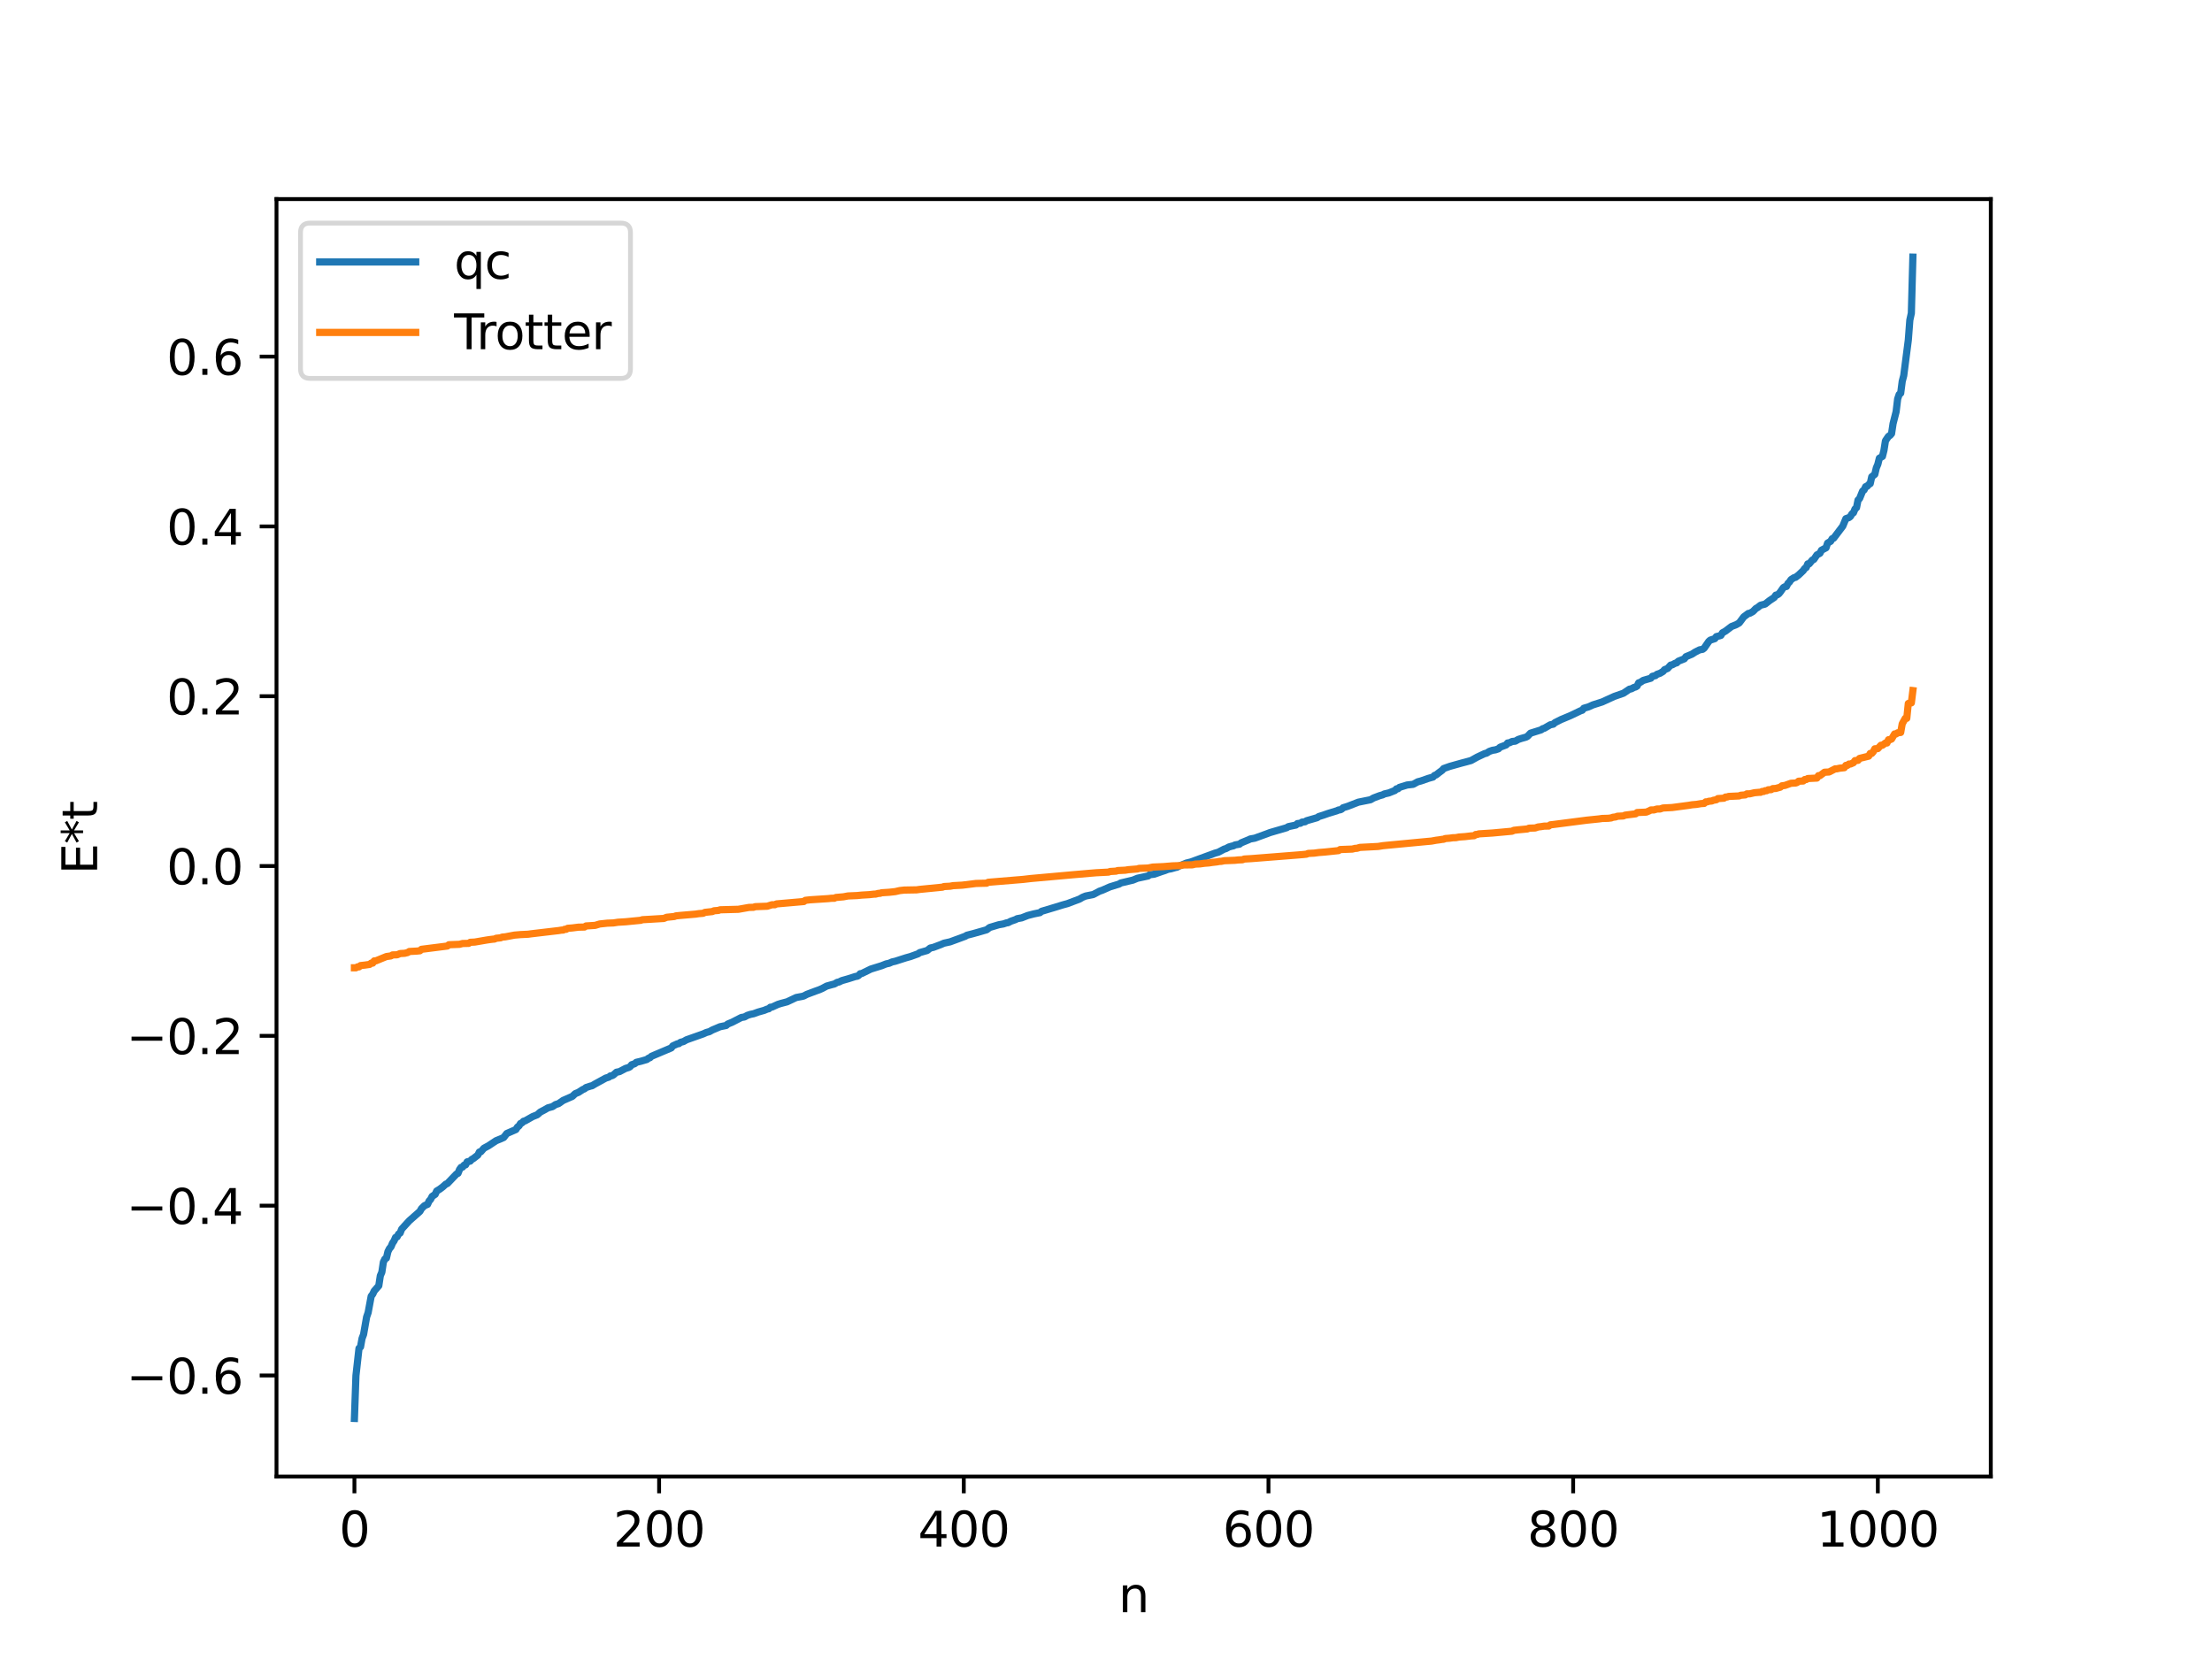 <?xml version="1.0" encoding="utf-8" standalone="no"?>
<!DOCTYPE svg PUBLIC "-//W3C//DTD SVG 1.1//EN"
  "http://www.w3.org/Graphics/SVG/1.1/DTD/svg11.dtd">
<svg xmlns:xlink="http://www.w3.org/1999/xlink" width="460.8pt" height="345.6pt" viewBox="0 0 460.8 345.6" xmlns="http://www.w3.org/2000/svg" version="1.1">
 <defs>
  <style type="text/css">*{stroke-linejoin: round; stroke-linecap: butt}</style>
 </defs>
 <g id="figure_1">
  <g id="patch_1">
   <path d="M 0 345.6 
L 460.8 345.6 
L 460.8 0 
L 0 0 
z
" style="fill: #ffffff"/>
  </g>
  <g id="axes_1">
   <g id="patch_2">
    <path d="M 57.6 307.584 
L 414.72 307.584 
L 414.72 41.472 
L 57.6 41.472 
z
" style="fill: #ffffff"/>
   </g>
   <g id="matplotlib.axis_1">
    <g id="xtick_1">
     <g id="line2d_1">
      <defs>
       <path id="ma3d44394ca" d="M 0 0 
L 0 3.5 
" style="stroke: #000000; stroke-width: 0.8"/>
      </defs>
      <g>
       <use xlink:href="#ma3d44394ca" x="73.833" y="307.584" style="stroke: #000000; stroke-width: 0.8"/>
      </g>
     </g>
     <g id="text_1">
      <!-- 0 -->
      <g transform="translate(70.651 322.182) scale(0.1 -0.1)">
       <defs>
        <path id="DejaVuSans-30" d="M 2034 4250 
Q 1547 4250 1301 3770 
Q 1056 3291 1056 2328 
Q 1056 1369 1301 889 
Q 1547 409 2034 409 
Q 2525 409 2770 889 
Q 3016 1369 3016 2328 
Q 3016 3291 2770 3770 
Q 2525 4250 2034 4250 
z
M 2034 4750 
Q 2819 4750 3233 4129 
Q 3647 3509 3647 2328 
Q 3647 1150 3233 529 
Q 2819 -91 2034 -91 
Q 1250 -91 836 529 
Q 422 1150 422 2328 
Q 422 3509 836 4129 
Q 1250 4750 2034 4750 
z
" transform="scale(0.016)"/>
       </defs>
       <use xlink:href="#DejaVuSans-30"/>
      </g>
     </g>
    </g>
    <g id="xtick_2">
     <g id="line2d_2">
      <g>
       <use xlink:href="#ma3d44394ca" x="137.304" y="307.584" style="stroke: #000000; stroke-width: 0.8"/>
      </g>
     </g>
     <g id="text_2">
      <!-- 200 -->
      <g transform="translate(127.76 322.182) scale(0.1 -0.1)">
       <defs>
        <path id="DejaVuSans-32" d="M 1228 531 
L 3431 531 
L 3431 0 
L 469 0 
L 469 531 
Q 828 903 1448 1529 
Q 2069 2156 2228 2338 
Q 2531 2678 2651 2914 
Q 2772 3150 2772 3378 
Q 2772 3750 2511 3984 
Q 2250 4219 1831 4219 
Q 1534 4219 1204 4116 
Q 875 4013 500 3803 
L 500 4441 
Q 881 4594 1212 4672 
Q 1544 4750 1819 4750 
Q 2544 4750 2975 4387 
Q 3406 4025 3406 3419 
Q 3406 3131 3298 2873 
Q 3191 2616 2906 2266 
Q 2828 2175 2409 1742 
Q 1991 1309 1228 531 
z
" transform="scale(0.016)"/>
       </defs>
       <use xlink:href="#DejaVuSans-32"/>
       <use xlink:href="#DejaVuSans-30" x="63.623"/>
       <use xlink:href="#DejaVuSans-30" x="127.246"/>
      </g>
     </g>
    </g>
    <g id="xtick_3">
     <g id="line2d_3">
      <g>
       <use xlink:href="#ma3d44394ca" x="200.775" y="307.584" style="stroke: #000000; stroke-width: 0.8"/>
      </g>
     </g>
     <g id="text_3">
      <!-- 400 -->
      <g transform="translate(191.231 322.182) scale(0.1 -0.1)">
       <defs>
        <path id="DejaVuSans-34" d="M 2419 4116 
L 825 1625 
L 2419 1625 
L 2419 4116 
z
M 2253 4666 
L 3047 4666 
L 3047 1625 
L 3713 1625 
L 3713 1100 
L 3047 1100 
L 3047 0 
L 2419 0 
L 2419 1100 
L 313 1100 
L 313 1709 
L 2253 4666 
z
" transform="scale(0.016)"/>
       </defs>
       <use xlink:href="#DejaVuSans-34"/>
       <use xlink:href="#DejaVuSans-30" x="63.623"/>
       <use xlink:href="#DejaVuSans-30" x="127.246"/>
      </g>
     </g>
    </g>
    <g id="xtick_4">
     <g id="line2d_4">
      <g>
       <use xlink:href="#ma3d44394ca" x="264.246" y="307.584" style="stroke: #000000; stroke-width: 0.8"/>
      </g>
     </g>
     <g id="text_4">
      <!-- 600 -->
      <g transform="translate(254.702 322.182) scale(0.1 -0.1)">
       <defs>
        <path id="DejaVuSans-36" d="M 2113 2584 
Q 1688 2584 1439 2293 
Q 1191 2003 1191 1497 
Q 1191 994 1439 701 
Q 1688 409 2113 409 
Q 2538 409 2786 701 
Q 3034 994 3034 1497 
Q 3034 2003 2786 2293 
Q 2538 2584 2113 2584 
z
M 3366 4563 
L 3366 3988 
Q 3128 4100 2886 4159 
Q 2644 4219 2406 4219 
Q 1781 4219 1451 3797 
Q 1122 3375 1075 2522 
Q 1259 2794 1537 2939 
Q 1816 3084 2150 3084 
Q 2853 3084 3261 2657 
Q 3669 2231 3669 1497 
Q 3669 778 3244 343 
Q 2819 -91 2113 -91 
Q 1303 -91 875 529 
Q 447 1150 447 2328 
Q 447 3434 972 4092 
Q 1497 4750 2381 4750 
Q 2619 4750 2861 4703 
Q 3103 4656 3366 4563 
z
" transform="scale(0.016)"/>
       </defs>
       <use xlink:href="#DejaVuSans-36"/>
       <use xlink:href="#DejaVuSans-30" x="63.623"/>
       <use xlink:href="#DejaVuSans-30" x="127.246"/>
      </g>
     </g>
    </g>
    <g id="xtick_5">
     <g id="line2d_5">
      <g>
       <use xlink:href="#ma3d44394ca" x="327.717" y="307.584" style="stroke: #000000; stroke-width: 0.8"/>
      </g>
     </g>
     <g id="text_5">
      <!-- 800 -->
      <g transform="translate(318.173 322.182) scale(0.1 -0.1)">
       <defs>
        <path id="DejaVuSans-38" d="M 2034 2216 
Q 1584 2216 1326 1975 
Q 1069 1734 1069 1313 
Q 1069 891 1326 650 
Q 1584 409 2034 409 
Q 2484 409 2743 651 
Q 3003 894 3003 1313 
Q 3003 1734 2745 1975 
Q 2488 2216 2034 2216 
z
M 1403 2484 
Q 997 2584 770 2862 
Q 544 3141 544 3541 
Q 544 4100 942 4425 
Q 1341 4750 2034 4750 
Q 2731 4750 3128 4425 
Q 3525 4100 3525 3541 
Q 3525 3141 3298 2862 
Q 3072 2584 2669 2484 
Q 3125 2378 3379 2068 
Q 3634 1759 3634 1313 
Q 3634 634 3220 271 
Q 2806 -91 2034 -91 
Q 1263 -91 848 271 
Q 434 634 434 1313 
Q 434 1759 690 2068 
Q 947 2378 1403 2484 
z
M 1172 3481 
Q 1172 3119 1398 2916 
Q 1625 2713 2034 2713 
Q 2441 2713 2670 2916 
Q 2900 3119 2900 3481 
Q 2900 3844 2670 4047 
Q 2441 4250 2034 4250 
Q 1625 4250 1398 4047 
Q 1172 3844 1172 3481 
z
" transform="scale(0.016)"/>
       </defs>
       <use xlink:href="#DejaVuSans-38"/>
       <use xlink:href="#DejaVuSans-30" x="63.623"/>
       <use xlink:href="#DejaVuSans-30" x="127.246"/>
      </g>
     </g>
    </g>
    <g id="xtick_6">
     <g id="line2d_6">
      <g>
       <use xlink:href="#ma3d44394ca" x="391.188" y="307.584" style="stroke: #000000; stroke-width: 0.8"/>
      </g>
     </g>
     <g id="text_6">
      <!-- 1000 -->
      <g transform="translate(378.463 322.182) scale(0.1 -0.1)">
       <defs>
        <path id="DejaVuSans-31" d="M 794 531 
L 1825 531 
L 1825 4091 
L 703 3866 
L 703 4441 
L 1819 4666 
L 2450 4666 
L 2450 531 
L 3481 531 
L 3481 0 
L 794 0 
L 794 531 
z
" transform="scale(0.016)"/>
       </defs>
       <use xlink:href="#DejaVuSans-31"/>
       <use xlink:href="#DejaVuSans-30" x="63.623"/>
       <use xlink:href="#DejaVuSans-30" x="127.246"/>
       <use xlink:href="#DejaVuSans-30" x="190.869"/>
      </g>
     </g>
    </g>
    <g id="text_7">
     <!-- n -->
     <g transform="translate(232.991 335.861) scale(0.1 -0.1)">
      <defs>
       <path id="DejaVuSans-6e" d="M 3513 2113 
L 3513 0 
L 2938 0 
L 2938 2094 
Q 2938 2591 2744 2837 
Q 2550 3084 2163 3084 
Q 1697 3084 1428 2787 
Q 1159 2491 1159 1978 
L 1159 0 
L 581 0 
L 581 3500 
L 1159 3500 
L 1159 2956 
Q 1366 3272 1645 3428 
Q 1925 3584 2291 3584 
Q 2894 3584 3203 3211 
Q 3513 2838 3513 2113 
z
" transform="scale(0.016)"/>
      </defs>
      <use xlink:href="#DejaVuSans-6e"/>
     </g>
    </g>
   </g>
   <g id="matplotlib.axis_2">
    <g id="ytick_1">
     <g id="line2d_7">
      <defs>
       <path id="m55b5b7c355" d="M 0 0 
L -3.5 0 
" style="stroke: #000000; stroke-width: 0.8"/>
      </defs>
      <g>
       <use xlink:href="#m55b5b7c355" x="57.6" y="286.537" style="stroke: #000000; stroke-width: 0.8"/>
      </g>
     </g>
     <g id="text_8">
      <!-- −0.6 -->
      <g transform="translate(26.317 290.336) scale(0.1 -0.1)">
       <defs>
        <path id="DejaVuSans-2212" d="M 678 2272 
L 4684 2272 
L 4684 1741 
L 678 1741 
L 678 2272 
z
" transform="scale(0.016)"/>
        <path id="DejaVuSans-2e" d="M 684 794 
L 1344 794 
L 1344 0 
L 684 0 
L 684 794 
z
" transform="scale(0.016)"/>
       </defs>
       <use xlink:href="#DejaVuSans-2212"/>
       <use xlink:href="#DejaVuSans-30" x="83.789"/>
       <use xlink:href="#DejaVuSans-2e" x="147.412"/>
       <use xlink:href="#DejaVuSans-36" x="179.199"/>
      </g>
     </g>
    </g>
    <g id="ytick_2">
     <g id="line2d_8">
      <g>
       <use xlink:href="#m55b5b7c355" x="57.6" y="251.161" style="stroke: #000000; stroke-width: 0.8"/>
      </g>
     </g>
     <g id="text_9">
      <!-- −0.4 -->
      <g transform="translate(26.317 254.961) scale(0.1 -0.1)">
       <use xlink:href="#DejaVuSans-2212"/>
       <use xlink:href="#DejaVuSans-30" x="83.789"/>
       <use xlink:href="#DejaVuSans-2e" x="147.412"/>
       <use xlink:href="#DejaVuSans-34" x="179.199"/>
      </g>
     </g>
    </g>
    <g id="ytick_3">
     <g id="line2d_9">
      <g>
       <use xlink:href="#m55b5b7c355" x="57.6" y="215.786" style="stroke: #000000; stroke-width: 0.8"/>
      </g>
     </g>
     <g id="text_10">
      <!-- −0.2 -->
      <g transform="translate(26.317 219.585) scale(0.1 -0.1)">
       <use xlink:href="#DejaVuSans-2212"/>
       <use xlink:href="#DejaVuSans-30" x="83.789"/>
       <use xlink:href="#DejaVuSans-2e" x="147.412"/>
       <use xlink:href="#DejaVuSans-32" x="179.199"/>
      </g>
     </g>
    </g>
    <g id="ytick_4">
     <g id="line2d_10">
      <g>
       <use xlink:href="#m55b5b7c355" x="57.6" y="180.411" style="stroke: #000000; stroke-width: 0.8"/>
      </g>
     </g>
     <g id="text_11">
      <!-- 0.0 -->
      <g transform="translate(34.697 184.21) scale(0.1 -0.1)">
       <use xlink:href="#DejaVuSans-30"/>
       <use xlink:href="#DejaVuSans-2e" x="63.623"/>
       <use xlink:href="#DejaVuSans-30" x="95.41"/>
      </g>
     </g>
    </g>
    <g id="ytick_5">
     <g id="line2d_11">
      <g>
       <use xlink:href="#m55b5b7c355" x="57.6" y="145.035" style="stroke: #000000; stroke-width: 0.8"/>
      </g>
     </g>
     <g id="text_12">
      <!-- 0.2 -->
      <g transform="translate(34.697 148.835) scale(0.1 -0.1)">
       <use xlink:href="#DejaVuSans-30"/>
       <use xlink:href="#DejaVuSans-2e" x="63.623"/>
       <use xlink:href="#DejaVuSans-32" x="95.41"/>
      </g>
     </g>
    </g>
    <g id="ytick_6">
     <g id="line2d_12">
      <g>
       <use xlink:href="#m55b5b7c355" x="57.6" y="109.66" style="stroke: #000000; stroke-width: 0.8"/>
      </g>
     </g>
     <g id="text_13">
      <!-- 0.4 -->
      <g transform="translate(34.697 113.459) scale(0.1 -0.1)">
       <use xlink:href="#DejaVuSans-30"/>
       <use xlink:href="#DejaVuSans-2e" x="63.623"/>
       <use xlink:href="#DejaVuSans-34" x="95.41"/>
      </g>
     </g>
    </g>
    <g id="ytick_7">
     <g id="line2d_13">
      <g>
       <use xlink:href="#m55b5b7c355" x="57.6" y="74.285" style="stroke: #000000; stroke-width: 0.8"/>
      </g>
     </g>
     <g id="text_14">
      <!-- 0.6 -->
      <g transform="translate(34.697 78.084) scale(0.1 -0.1)">
       <use xlink:href="#DejaVuSans-30"/>
       <use xlink:href="#DejaVuSans-2e" x="63.623"/>
       <use xlink:href="#DejaVuSans-36" x="95.41"/>
      </g>
     </g>
    </g>
    <g id="text_15">
     <!-- E*t -->
     <g transform="translate(20.238 182.148) rotate(-90) scale(0.1 -0.1)">
      <defs>
       <path id="DejaVuSans-45" d="M 628 4666 
L 3578 4666 
L 3578 4134 
L 1259 4134 
L 1259 2753 
L 3481 2753 
L 3481 2222 
L 1259 2222 
L 1259 531 
L 3634 531 
L 3634 0 
L 628 0 
L 628 4666 
z
" transform="scale(0.016)"/>
       <path id="DejaVuSans-2a" d="M 3009 3897 
L 1888 3291 
L 3009 2681 
L 2828 2375 
L 1778 3009 
L 1778 1831 
L 1422 1831 
L 1422 3009 
L 372 2375 
L 191 2681 
L 1313 3291 
L 191 3897 
L 372 4206 
L 1422 3572 
L 1422 4750 
L 1778 4750 
L 1778 3572 
L 2828 4206 
L 3009 3897 
z
" transform="scale(0.016)"/>
       <path id="DejaVuSans-74" d="M 1172 4494 
L 1172 3500 
L 2356 3500 
L 2356 3053 
L 1172 3053 
L 1172 1153 
Q 1172 725 1289 603 
Q 1406 481 1766 481 
L 2356 481 
L 2356 0 
L 1766 0 
Q 1100 0 847 248 
Q 594 497 594 1153 
L 594 3053 
L 172 3053 
L 172 3500 
L 594 3500 
L 594 4494 
L 1172 4494 
z
" transform="scale(0.016)"/>
      </defs>
      <use xlink:href="#DejaVuSans-45"/>
      <use xlink:href="#DejaVuSans-2a" x="63.184"/>
      <use xlink:href="#DejaVuSans-74" x="113.184"/>
     </g>
    </g>
   </g>
   <g id="line2d_14">
    <path d="M 73.833 295.488 
L 74.15 286.571 
L 74.785 280.885 
L 75.102 280.594 
L 75.42 278.829 
L 75.737 277.987 
L 76.372 274.358 
L 76.689 273.444 
L 77.324 270.027 
L 77.641 269.6 
L 77.958 268.933 
L 78.91 267.842 
L 79.228 265.756 
L 79.545 265.022 
L 79.862 262.923 
L 80.18 262.263 
L 80.497 262.089 
L 80.815 260.725 
L 81.132 260.104 
L 81.449 259.736 
L 81.767 258.968 
L 82.084 258.509 
L 82.401 257.779 
L 82.719 257.668 
L 83.036 257.068 
L 83.353 256.865 
L 83.671 256.046 
L 85.258 254.307 
L 87.479 252.348 
L 87.796 251.779 
L 88.431 251.153 
L 89.066 250.891 
L 89.383 250.197 
L 89.7 249.855 
L 90.018 249.236 
L 90.653 248.806 
L 90.97 248.111 
L 91.605 247.727 
L 92.239 247.245 
L 92.874 246.672 
L 93.191 246.556 
L 95.096 244.565 
L 95.413 244.422 
L 95.73 243.631 
L 96.048 243.19 
L 96.365 243.126 
L 96.682 242.722 
L 97 242.655 
L 97.317 242.031 
L 97.952 241.884 
L 98.269 241.527 
L 98.586 241.364 
L 99.539 240.628 
L 99.856 239.989 
L 100.173 239.925 
L 100.808 239.196 
L 101.76 238.684 
L 103.347 237.629 
L 104.299 237.244 
L 104.934 236.959 
L 105.568 236.133 
L 107.472 235.303 
L 107.79 234.788 
L 108.107 234.567 
L 108.424 234.05 
L 108.742 233.919 
L 109.059 233.573 
L 109.377 233.504 
L 110.963 232.607 
L 111.915 232.227 
L 112.55 231.665 
L 113.502 231.164 
L 114.137 230.791 
L 115.089 230.534 
L 115.724 230.107 
L 116.358 229.903 
L 117.31 229.238 
L 119.215 228.404 
L 119.849 227.818 
L 120.484 227.567 
L 121.436 226.951 
L 121.753 226.837 
L 122.071 226.556 
L 123.023 226.247 
L 123.34 226.178 
L 123.975 225.799 
L 126.196 224.583 
L 126.831 224.391 
L 127.148 224.132 
L 127.466 224.094 
L 127.783 223.931 
L 128.418 223.364 
L 129.053 223.237 
L 130.322 222.571 
L 130.957 222.378 
L 131.274 222.196 
L 131.591 221.801 
L 132.226 221.595 
L 132.543 221.306 
L 133.496 221.078 
L 134.765 220.71 
L 135.082 220.445 
L 135.4 220.344 
L 135.717 220.042 
L 139.843 218.297 
L 140.16 217.88 
L 141.112 217.449 
L 141.429 217.405 
L 141.747 217.14 
L 142.381 216.971 
L 143.016 216.608 
L 146.507 215.373 
L 147.142 215.084 
L 147.777 214.91 
L 148.411 214.557 
L 149.046 214.293 
L 149.998 213.886 
L 150.633 213.756 
L 151.267 213.627 
L 151.585 213.334 
L 152.537 212.941 
L 154.441 211.959 
L 155.076 211.853 
L 155.71 211.511 
L 156.345 211.308 
L 156.98 211.18 
L 157.932 210.834 
L 159.201 210.473 
L 159.836 210.207 
L 160.153 210.144 
L 160.471 209.825 
L 160.788 209.809 
L 162.058 209.231 
L 162.692 209.033 
L 163.962 208.698 
L 165.866 207.801 
L 167.135 207.564 
L 167.453 207.473 
L 168.087 207.138 
L 169.991 206.425 
L 170.626 206.204 
L 171.261 205.928 
L 172.213 205.417 
L 173.482 205.062 
L 173.8 204.99 
L 174.434 204.628 
L 174.752 204.581 
L 175.386 204.273 
L 176.656 203.913 
L 178.243 203.409 
L 178.56 203.372 
L 178.877 203.203 
L 179.195 202.845 
L 179.512 202.805 
L 181.416 201.871 
L 183.638 201.181 
L 184.59 200.802 
L 185.224 200.664 
L 185.859 200.385 
L 186.494 200.245 
L 188.715 199.533 
L 189.667 199.267 
L 191.254 198.694 
L 191.572 198.452 
L 193.158 198.001 
L 193.793 197.493 
L 194.428 197.355 
L 196.015 196.758 
L 196.649 196.484 
L 197.919 196.205 
L 199.188 195.739 
L 201.092 195.035 
L 201.41 194.831 
L 202.679 194.506 
L 205.535 193.693 
L 206.17 193.21 
L 208.074 192.638 
L 209.026 192.472 
L 209.661 192.255 
L 209.978 192.223 
L 210.613 191.896 
L 211.565 191.565 
L 211.882 191.382 
L 212.834 191.206 
L 214.104 190.707 
L 215.373 190.381 
L 216.008 190.25 
L 216.643 190.122 
L 216.96 189.849 
L 219.816 188.993 
L 221.403 188.505 
L 222.355 188.245 
L 224.894 187.289 
L 225.529 186.918 
L 226.163 186.661 
L 227.75 186.341 
L 229.02 185.663 
L 229.654 185.442 
L 231.241 184.741 
L 233.145 184.158 
L 233.462 183.945 
L 236.001 183.345 
L 236.953 182.955 
L 239.175 182.478 
L 239.492 182.221 
L 240.444 182.11 
L 242.031 181.554 
L 242.666 181.35 
L 243.3 181.097 
L 243.935 180.987 
L 244.887 180.715 
L 245.205 180.658 
L 245.522 180.452 
L 246.157 180.203 
L 247.109 179.804 
L 248.061 179.569 
L 253.139 177.713 
L 253.773 177.541 
L 255.043 176.874 
L 255.36 176.795 
L 255.995 176.445 
L 256.629 176.26 
L 256.947 176.206 
L 257.264 176.02 
L 258.216 175.855 
L 258.534 175.591 
L 260.12 174.936 
L 260.438 174.778 
L 261.39 174.606 
L 263.929 173.684 
L 264.563 173.439 
L 268.054 172.424 
L 268.372 172.205 
L 269.958 171.872 
L 270.276 171.567 
L 270.91 171.497 
L 271.228 171.266 
L 271.862 171.19 
L 272.18 170.976 
L 274.401 170.335 
L 274.719 170.103 
L 275.671 169.806 
L 276.623 169.471 
L 278.527 168.887 
L 278.844 168.727 
L 279.162 168.705 
L 279.479 168.571 
L 279.796 168.263 
L 280.748 167.973 
L 282.97 167.108 
L 285.509 166.596 
L 286.143 166.23 
L 287.413 165.751 
L 288.048 165.577 
L 288.365 165.399 
L 289.317 165.179 
L 290.586 164.674 
L 290.904 164.331 
L 291.221 164.319 
L 291.539 164.019 
L 293.125 163.531 
L 294.395 163.386 
L 295.347 162.861 
L 295.981 162.698 
L 297.568 162.144 
L 298.203 161.964 
L 298.52 161.877 
L 298.838 161.535 
L 299.155 161.434 
L 299.79 160.935 
L 300.424 160.468 
L 300.742 160.103 
L 302.011 159.653 
L 302.646 159.473 
L 304.55 158.94 
L 305.502 158.692 
L 306.454 158.428 
L 307.724 157.722 
L 308.676 157.272 
L 309.31 156.975 
L 309.628 156.922 
L 310.262 156.528 
L 310.897 156.305 
L 311.532 156.203 
L 312.167 155.985 
L 312.484 155.66 
L 313.753 155.184 
L 314.071 154.775 
L 314.388 154.755 
L 315.023 154.46 
L 315.658 154.402 
L 316.292 154.037 
L 316.927 153.829 
L 317.879 153.561 
L 318.196 153.397 
L 318.831 152.737 
L 321.053 152.04 
L 321.37 151.797 
L 321.687 151.722 
L 322.957 150.986 
L 323.591 150.853 
L 323.909 150.549 
L 325.178 149.905 
L 327.082 149.11 
L 327.717 148.813 
L 329.304 148.049 
L 329.621 147.954 
L 329.939 147.541 
L 330.891 147.264 
L 331.843 146.84 
L 333.747 146.233 
L 336.286 145.076 
L 338.19 144.411 
L 339.459 143.562 
L 339.777 143.518 
L 340.411 143.192 
L 340.729 143.108 
L 341.046 142.908 
L 341.363 142.245 
L 341.681 142.157 
L 342.315 141.742 
L 343.902 141.283 
L 344.22 140.886 
L 344.854 140.747 
L 345.172 140.477 
L 345.806 140.259 
L 346.441 139.879 
L 346.758 139.502 
L 347.393 139.248 
L 348.028 138.552 
L 348.345 138.503 
L 348.98 138.16 
L 349.297 138.082 
L 349.615 137.747 
L 350.884 137.242 
L 351.201 136.805 
L 352.471 136.272 
L 353.105 135.858 
L 354.058 135.372 
L 354.692 135.261 
L 355.01 135.019 
L 355.962 133.632 
L 356.279 133.348 
L 357.231 133.045 
L 357.548 132.616 
L 358.183 132.463 
L 358.5 132.363 
L 358.818 131.822 
L 359.453 131.468 
L 360.722 130.502 
L 361.674 130.133 
L 362.309 129.769 
L 363.261 128.498 
L 364.213 127.796 
L 364.53 127.75 
L 365.165 127.39 
L 365.8 126.743 
L 366.117 126.585 
L 366.752 126.08 
L 367.704 125.843 
L 368.656 125.096 
L 369.608 124.465 
L 369.925 123.979 
L 370.243 123.915 
L 370.56 123.699 
L 370.877 123.318 
L 371.512 122.404 
L 371.829 122.221 
L 372.147 122.176 
L 372.464 121.534 
L 372.781 121.244 
L 373.099 120.75 
L 373.734 120.335 
L 374.051 120.268 
L 374.686 119.78 
L 375.638 118.873 
L 375.955 118.413 
L 376.272 118.22 
L 376.59 117.464 
L 376.907 117.445 
L 377.542 116.67 
L 377.859 116.533 
L 378.494 115.597 
L 379.129 115.252 
L 379.446 114.623 
L 380.398 114.114 
L 380.715 113.144 
L 381.35 112.765 
L 381.667 112.228 
L 381.985 112.114 
L 383.889 109.597 
L 384.524 108.055 
L 385.158 107.828 
L 385.476 107.588 
L 385.793 107.039 
L 386.11 106.817 
L 386.428 106.036 
L 386.745 105.759 
L 387.062 104.171 
L 387.38 103.867 
L 388.015 102.299 
L 388.332 102.052 
L 388.649 101.377 
L 388.967 101.3 
L 389.284 100.938 
L 389.601 100.747 
L 389.919 99.318 
L 390.553 98.818 
L 390.871 97.471 
L 391.188 96.717 
L 391.505 95.449 
L 392.14 95.09 
L 392.458 93.831 
L 392.775 91.826 
L 393.41 90.895 
L 393.727 90.703 
L 394.044 90.335 
L 394.362 88.241 
L 394.996 85.762 
L 395.314 83.108 
L 395.631 82.169 
L 395.948 81.908 
L 396.266 79.454 
L 396.583 78.231 
L 397.535 70.845 
L 397.853 66.682 
L 398.17 65.242 
L 398.487 53.568 
L 398.487 53.568 
" clip-path="url(#pded0d6e0b3)" style="fill: none; stroke: #1f77b4; stroke-width: 1.5; stroke-linecap: square"/>
   </g>
   <g id="line2d_15">
    <path d="M 73.833 201.61 
L 74.15 201.61 
L 74.467 201.419 
L 74.785 201.419 
L 75.102 201.147 
L 76.054 201.04 
L 77.006 200.901 
L 77.324 200.636 
L 77.641 200.636 
L 77.958 200.173 
L 78.276 200.173 
L 80.497 199.265 
L 81.449 199.131 
L 81.767 198.928 
L 82.719 198.902 
L 83.353 198.643 
L 84.305 198.586 
L 84.94 198.429 
L 85.258 198.214 
L 86.844 198.127 
L 87.479 198.061 
L 87.796 197.759 
L 93.191 197.075 
L 93.509 196.807 
L 95.73 196.716 
L 96.365 196.549 
L 97.634 196.52 
L 97.952 196.298 
L 98.904 196.249 
L 99.539 196.14 
L 101.443 195.814 
L 102.077 195.722 
L 102.712 195.644 
L 103.029 195.625 
L 103.347 195.458 
L 104.299 195.364 
L 104.616 195.216 
L 105.251 195.162 
L 107.155 194.804 
L 108.424 194.694 
L 110.011 194.617 
L 110.646 194.529 
L 116.358 193.858 
L 116.993 193.754 
L 117.31 193.754 
L 117.628 193.589 
L 117.945 193.589 
L 118.262 193.384 
L 119.215 193.309 
L 120.484 193.148 
L 121.753 193.119 
L 122.071 192.894 
L 123.975 192.773 
L 124.927 192.482 
L 126.514 192.313 
L 127.783 192.264 
L 128.735 192.12 
L 130.322 192.023 
L 133.496 191.712 
L 133.813 191.59 
L 135.717 191.484 
L 137.939 191.348 
L 138.256 191.338 
L 138.891 191.084 
L 140.477 190.923 
L 140.795 190.796 
L 141.747 190.699 
L 144.92 190.428 
L 145.555 190.329 
L 146.507 190.249 
L 146.824 190.065 
L 148.411 189.894 
L 148.729 189.733 
L 149.681 189.655 
L 149.998 189.527 
L 153.806 189.425 
L 156.028 189.033 
L 156.98 189.01 
L 157.297 188.878 
L 159.836 188.782 
L 160.788 188.479 
L 161.423 188.474 
L 161.74 188.303 
L 167.453 187.804 
L 167.77 187.555 
L 168.722 187.447 
L 172.53 187.198 
L 173.165 187.129 
L 173.8 187.123 
L 174.117 186.962 
L 175.704 186.823 
L 176.656 186.643 
L 178.56 186.561 
L 179.512 186.466 
L 181.099 186.373 
L 182.051 186.267 
L 182.368 186.267 
L 183.003 186.102 
L 183.32 186.102 
L 183.638 185.98 
L 185.224 185.878 
L 186.494 185.737 
L 187.446 185.521 
L 188.398 185.417 
L 190.937 185.372 
L 191.572 185.281 
L 192.524 185.188 
L 193.476 185.094 
L 196.332 184.814 
L 196.649 184.683 
L 197.919 184.615 
L 198.553 184.497 
L 200.458 184.395 
L 203.314 184.039 
L 205.535 183.983 
L 205.853 183.797 
L 213.152 183.195 
L 214.739 183.011 
L 223.624 182.213 
L 224.894 182.106 
L 227.115 181.912 
L 228.385 181.809 
L 230.924 181.678 
L 231.241 181.551 
L 232.51 181.474 
L 232.828 181.353 
L 234.415 181.279 
L 235.049 181.172 
L 236.953 181.02 
L 237.271 180.9 
L 239.175 180.829 
L 240.127 180.63 
L 242.348 180.532 
L 244.253 180.376 
L 245.839 180.323 
L 246.474 180.188 
L 248.378 180.159 
L 249.013 180.005 
L 249.965 179.965 
L 250.917 179.834 
L 251.869 179.76 
L 252.504 179.66 
L 253.456 179.553 
L 254.091 179.436 
L 254.408 179.436 
L 255.043 179.303 
L 257.264 179.215 
L 257.899 179.144 
L 258.851 179.1 
L 259.168 178.954 
L 260.755 178.86 
L 270.276 178.112 
L 271.545 178.006 
L 272.18 177.939 
L 272.497 177.787 
L 273.767 177.722 
L 274.719 177.594 
L 275.988 177.495 
L 278.844 177.197 
L 279.162 176.975 
L 281.7 176.879 
L 282.335 176.723 
L 282.653 176.723 
L 283.287 176.528 
L 287.096 176.332 
L 288.048 176.176 
L 289 176.081 
L 297.251 175.299 
L 298.203 175.215 
L 299.155 175.04 
L 299.79 174.958 
L 300.424 174.856 
L 300.742 174.831 
L 301.059 174.687 
L 302.011 174.61 
L 302.646 174.518 
L 303.281 174.502 
L 303.915 174.373 
L 305.185 174.283 
L 306.454 174.134 
L 307.089 174.091 
L 307.406 173.843 
L 307.724 173.843 
L 308.041 173.712 
L 310.897 173.532 
L 315.023 173.151 
L 315.34 172.972 
L 316.292 172.865 
L 318.196 172.685 
L 318.514 172.522 
L 319.783 172.485 
L 320.418 172.274 
L 321.053 172.197 
L 321.687 172.098 
L 322.639 172.079 
L 322.957 171.827 
L 323.591 171.759 
L 330.573 170.856 
L 333.112 170.596 
L 333.747 170.503 
L 335.016 170.467 
L 335.651 170.39 
L 335.968 170.257 
L 336.603 170.176 
L 336.92 170.038 
L 338.19 169.977 
L 338.507 169.816 
L 339.142 169.733 
L 340.729 169.537 
L 341.046 169.264 
L 342.95 169.179 
L 343.585 168.913 
L 343.902 168.732 
L 344.537 168.724 
L 345.172 168.536 
L 345.806 168.53 
L 346.441 168.32 
L 348.345 168.222 
L 351.836 167.759 
L 352.471 167.65 
L 353.423 167.567 
L 354.375 167.405 
L 355.01 167.368 
L 355.327 167.047 
L 355.644 167.047 
L 355.962 166.919 
L 356.596 166.862 
L 356.914 166.715 
L 357.548 166.604 
L 357.866 166.361 
L 359.135 166.275 
L 359.453 166.04 
L 359.77 166.04 
L 360.087 165.911 
L 362.309 165.807 
L 362.626 165.665 
L 363.578 165.59 
L 363.896 165.375 
L 364.53 165.365 
L 365.482 165.139 
L 366.434 165.056 
L 366.752 165.056 
L 367.069 164.884 
L 367.386 164.884 
L 367.704 164.719 
L 368.021 164.719 
L 368.339 164.527 
L 368.973 164.494 
L 369.291 164.283 
L 369.925 164.25 
L 370.877 163.982 
L 371.195 163.703 
L 371.829 163.619 
L 373.099 163.168 
L 374.051 163.115 
L 374.368 163.017 
L 374.686 162.738 
L 375.638 162.696 
L 375.955 162.392 
L 376.272 162.392 
L 376.59 162.183 
L 378.494 162.088 
L 378.811 161.58 
L 379.129 161.58 
L 380.081 160.87 
L 381.033 160.82 
L 382.302 160.163 
L 382.62 160.163 
L 383.254 160.026 
L 384.206 159.928 
L 384.524 159.445 
L 384.841 159.445 
L 385.158 159.168 
L 385.476 159.168 
L 386.11 158.886 
L 386.428 158.448 
L 387.062 158.394 
L 387.38 157.99 
L 389.284 157.52 
L 389.601 156.956 
L 389.919 156.956 
L 390.236 156.604 
L 390.553 155.99 
L 391.188 155.943 
L 391.823 155.251 
L 392.14 155.251 
L 392.775 154.781 
L 393.092 154.781 
L 393.41 154.096 
L 393.727 154.096 
L 394.044 153.959 
L 394.679 152.891 
L 394.996 152.891 
L 395.314 152.656 
L 395.948 152.586 
L 396.266 150.787 
L 396.9 149.639 
L 397.218 149.639 
L 397.535 146.547 
L 397.853 146.422 
L 398.17 146.422 
L 398.487 143.87 
L 398.487 143.87 
" clip-path="url(#pded0d6e0b3)" style="fill: none; stroke: #ff7f0e; stroke-width: 1.5; stroke-linecap: square"/>
   </g>
   <g id="patch_3">
    <path d="M 57.6 307.584 
L 57.6 41.472 
" style="fill: none; stroke: #000000; stroke-width: 0.8; stroke-linejoin: miter; stroke-linecap: square"/>
   </g>
   <g id="patch_4">
    <path d="M 414.72 307.584 
L 414.72 41.472 
" style="fill: none; stroke: #000000; stroke-width: 0.8; stroke-linejoin: miter; stroke-linecap: square"/>
   </g>
   <g id="patch_5">
    <path d="M 57.6 307.584 
L 414.72 307.584 
" style="fill: none; stroke: #000000; stroke-width: 0.8; stroke-linejoin: miter; stroke-linecap: square"/>
   </g>
   <g id="patch_6">
    <path d="M 57.6 41.472 
L 414.72 41.472 
" style="fill: none; stroke: #000000; stroke-width: 0.8; stroke-linejoin: miter; stroke-linecap: square"/>
   </g>
   <g id="legend_1">
    <g id="patch_7">
     <path d="M 64.6 78.828 
L 129.342 78.828 
Q 131.342 78.828 131.342 76.828 
L 131.342 48.472 
Q 131.342 46.472 129.342 46.472 
L 64.6 46.472 
Q 62.6 46.472 62.6 48.472 
L 62.6 76.828 
Q 62.6 78.828 64.6 78.828 
z
" style="fill: #ffffff; opacity: 0.8; stroke: #cccccc; stroke-linejoin: miter"/>
    </g>
    <g id="line2d_16">
     <path d="M 66.6 54.57 
L 76.6 54.57 
L 86.6 54.57 
" style="fill: none; stroke: #1f77b4; stroke-width: 1.5; stroke-linecap: square"/>
    </g>
    <g id="text_16">
     <!-- qc -->
     <g transform="translate(94.6 58.07) scale(0.1 -0.1)">
      <defs>
       <path id="DejaVuSans-71" d="M 947 1747 
Q 947 1113 1208 752 
Q 1469 391 1925 391 
Q 2381 391 2643 752 
Q 2906 1113 2906 1747 
Q 2906 2381 2643 2742 
Q 2381 3103 1925 3103 
Q 1469 3103 1208 2742 
Q 947 2381 947 1747 
z
M 2906 525 
Q 2725 213 2448 61 
Q 2172 -91 1784 -91 
Q 1150 -91 751 415 
Q 353 922 353 1747 
Q 353 2572 751 3078 
Q 1150 3584 1784 3584 
Q 2172 3584 2448 3432 
Q 2725 3281 2906 2969 
L 2906 3500 
L 3481 3500 
L 3481 -1331 
L 2906 -1331 
L 2906 525 
z
" transform="scale(0.016)"/>
       <path id="DejaVuSans-63" d="M 3122 3366 
L 3122 2828 
Q 2878 2963 2633 3030 
Q 2388 3097 2138 3097 
Q 1578 3097 1268 2742 
Q 959 2388 959 1747 
Q 959 1106 1268 751 
Q 1578 397 2138 397 
Q 2388 397 2633 464 
Q 2878 531 3122 666 
L 3122 134 
Q 2881 22 2623 -34 
Q 2366 -91 2075 -91 
Q 1284 -91 818 406 
Q 353 903 353 1747 
Q 353 2603 823 3093 
Q 1294 3584 2113 3584 
Q 2378 3584 2631 3529 
Q 2884 3475 3122 3366 
z
" transform="scale(0.016)"/>
      </defs>
      <use xlink:href="#DejaVuSans-71"/>
      <use xlink:href="#DejaVuSans-63" x="63.477"/>
     </g>
    </g>
    <g id="line2d_17">
     <path d="M 66.6 69.249 
L 76.6 69.249 
L 86.6 69.249 
" style="fill: none; stroke: #ff7f0e; stroke-width: 1.5; stroke-linecap: square"/>
    </g>
    <g id="text_17">
     <!-- Trotter -->
     <g transform="translate(94.6 72.749) scale(0.1 -0.1)">
      <defs>
       <path id="DejaVuSans-54" d="M -19 4666 
L 3928 4666 
L 3928 4134 
L 2272 4134 
L 2272 0 
L 1638 0 
L 1638 4134 
L -19 4134 
L -19 4666 
z
" transform="scale(0.016)"/>
       <path id="DejaVuSans-72" d="M 2631 2963 
Q 2534 3019 2420 3045 
Q 2306 3072 2169 3072 
Q 1681 3072 1420 2755 
Q 1159 2438 1159 1844 
L 1159 0 
L 581 0 
L 581 3500 
L 1159 3500 
L 1159 2956 
Q 1341 3275 1631 3429 
Q 1922 3584 2338 3584 
Q 2397 3584 2469 3576 
Q 2541 3569 2628 3553 
L 2631 2963 
z
" transform="scale(0.016)"/>
       <path id="DejaVuSans-6f" d="M 1959 3097 
Q 1497 3097 1228 2736 
Q 959 2375 959 1747 
Q 959 1119 1226 758 
Q 1494 397 1959 397 
Q 2419 397 2687 759 
Q 2956 1122 2956 1747 
Q 2956 2369 2687 2733 
Q 2419 3097 1959 3097 
z
M 1959 3584 
Q 2709 3584 3137 3096 
Q 3566 2609 3566 1747 
Q 3566 888 3137 398 
Q 2709 -91 1959 -91 
Q 1206 -91 779 398 
Q 353 888 353 1747 
Q 353 2609 779 3096 
Q 1206 3584 1959 3584 
z
" transform="scale(0.016)"/>
       <path id="DejaVuSans-65" d="M 3597 1894 
L 3597 1613 
L 953 1613 
Q 991 1019 1311 708 
Q 1631 397 2203 397 
Q 2534 397 2845 478 
Q 3156 559 3463 722 
L 3463 178 
Q 3153 47 2828 -22 
Q 2503 -91 2169 -91 
Q 1331 -91 842 396 
Q 353 884 353 1716 
Q 353 2575 817 3079 
Q 1281 3584 2069 3584 
Q 2775 3584 3186 3129 
Q 3597 2675 3597 1894 
z
M 3022 2063 
Q 3016 2534 2758 2815 
Q 2500 3097 2075 3097 
Q 1594 3097 1305 2825 
Q 1016 2553 972 2059 
L 3022 2063 
z
" transform="scale(0.016)"/>
      </defs>
      <use xlink:href="#DejaVuSans-54"/>
      <use xlink:href="#DejaVuSans-72" x="46.334"/>
      <use xlink:href="#DejaVuSans-6f" x="85.197"/>
      <use xlink:href="#DejaVuSans-74" x="146.379"/>
      <use xlink:href="#DejaVuSans-74" x="185.588"/>
      <use xlink:href="#DejaVuSans-65" x="224.797"/>
      <use xlink:href="#DejaVuSans-72" x="286.32"/>
     </g>
    </g>
   </g>
  </g>
 </g>
 <defs>
  <clipPath id="pded0d6e0b3">
   <rect x="57.6" y="41.472" width="357.12" height="266.112"/>
  </clipPath>
 </defs>
</svg>
